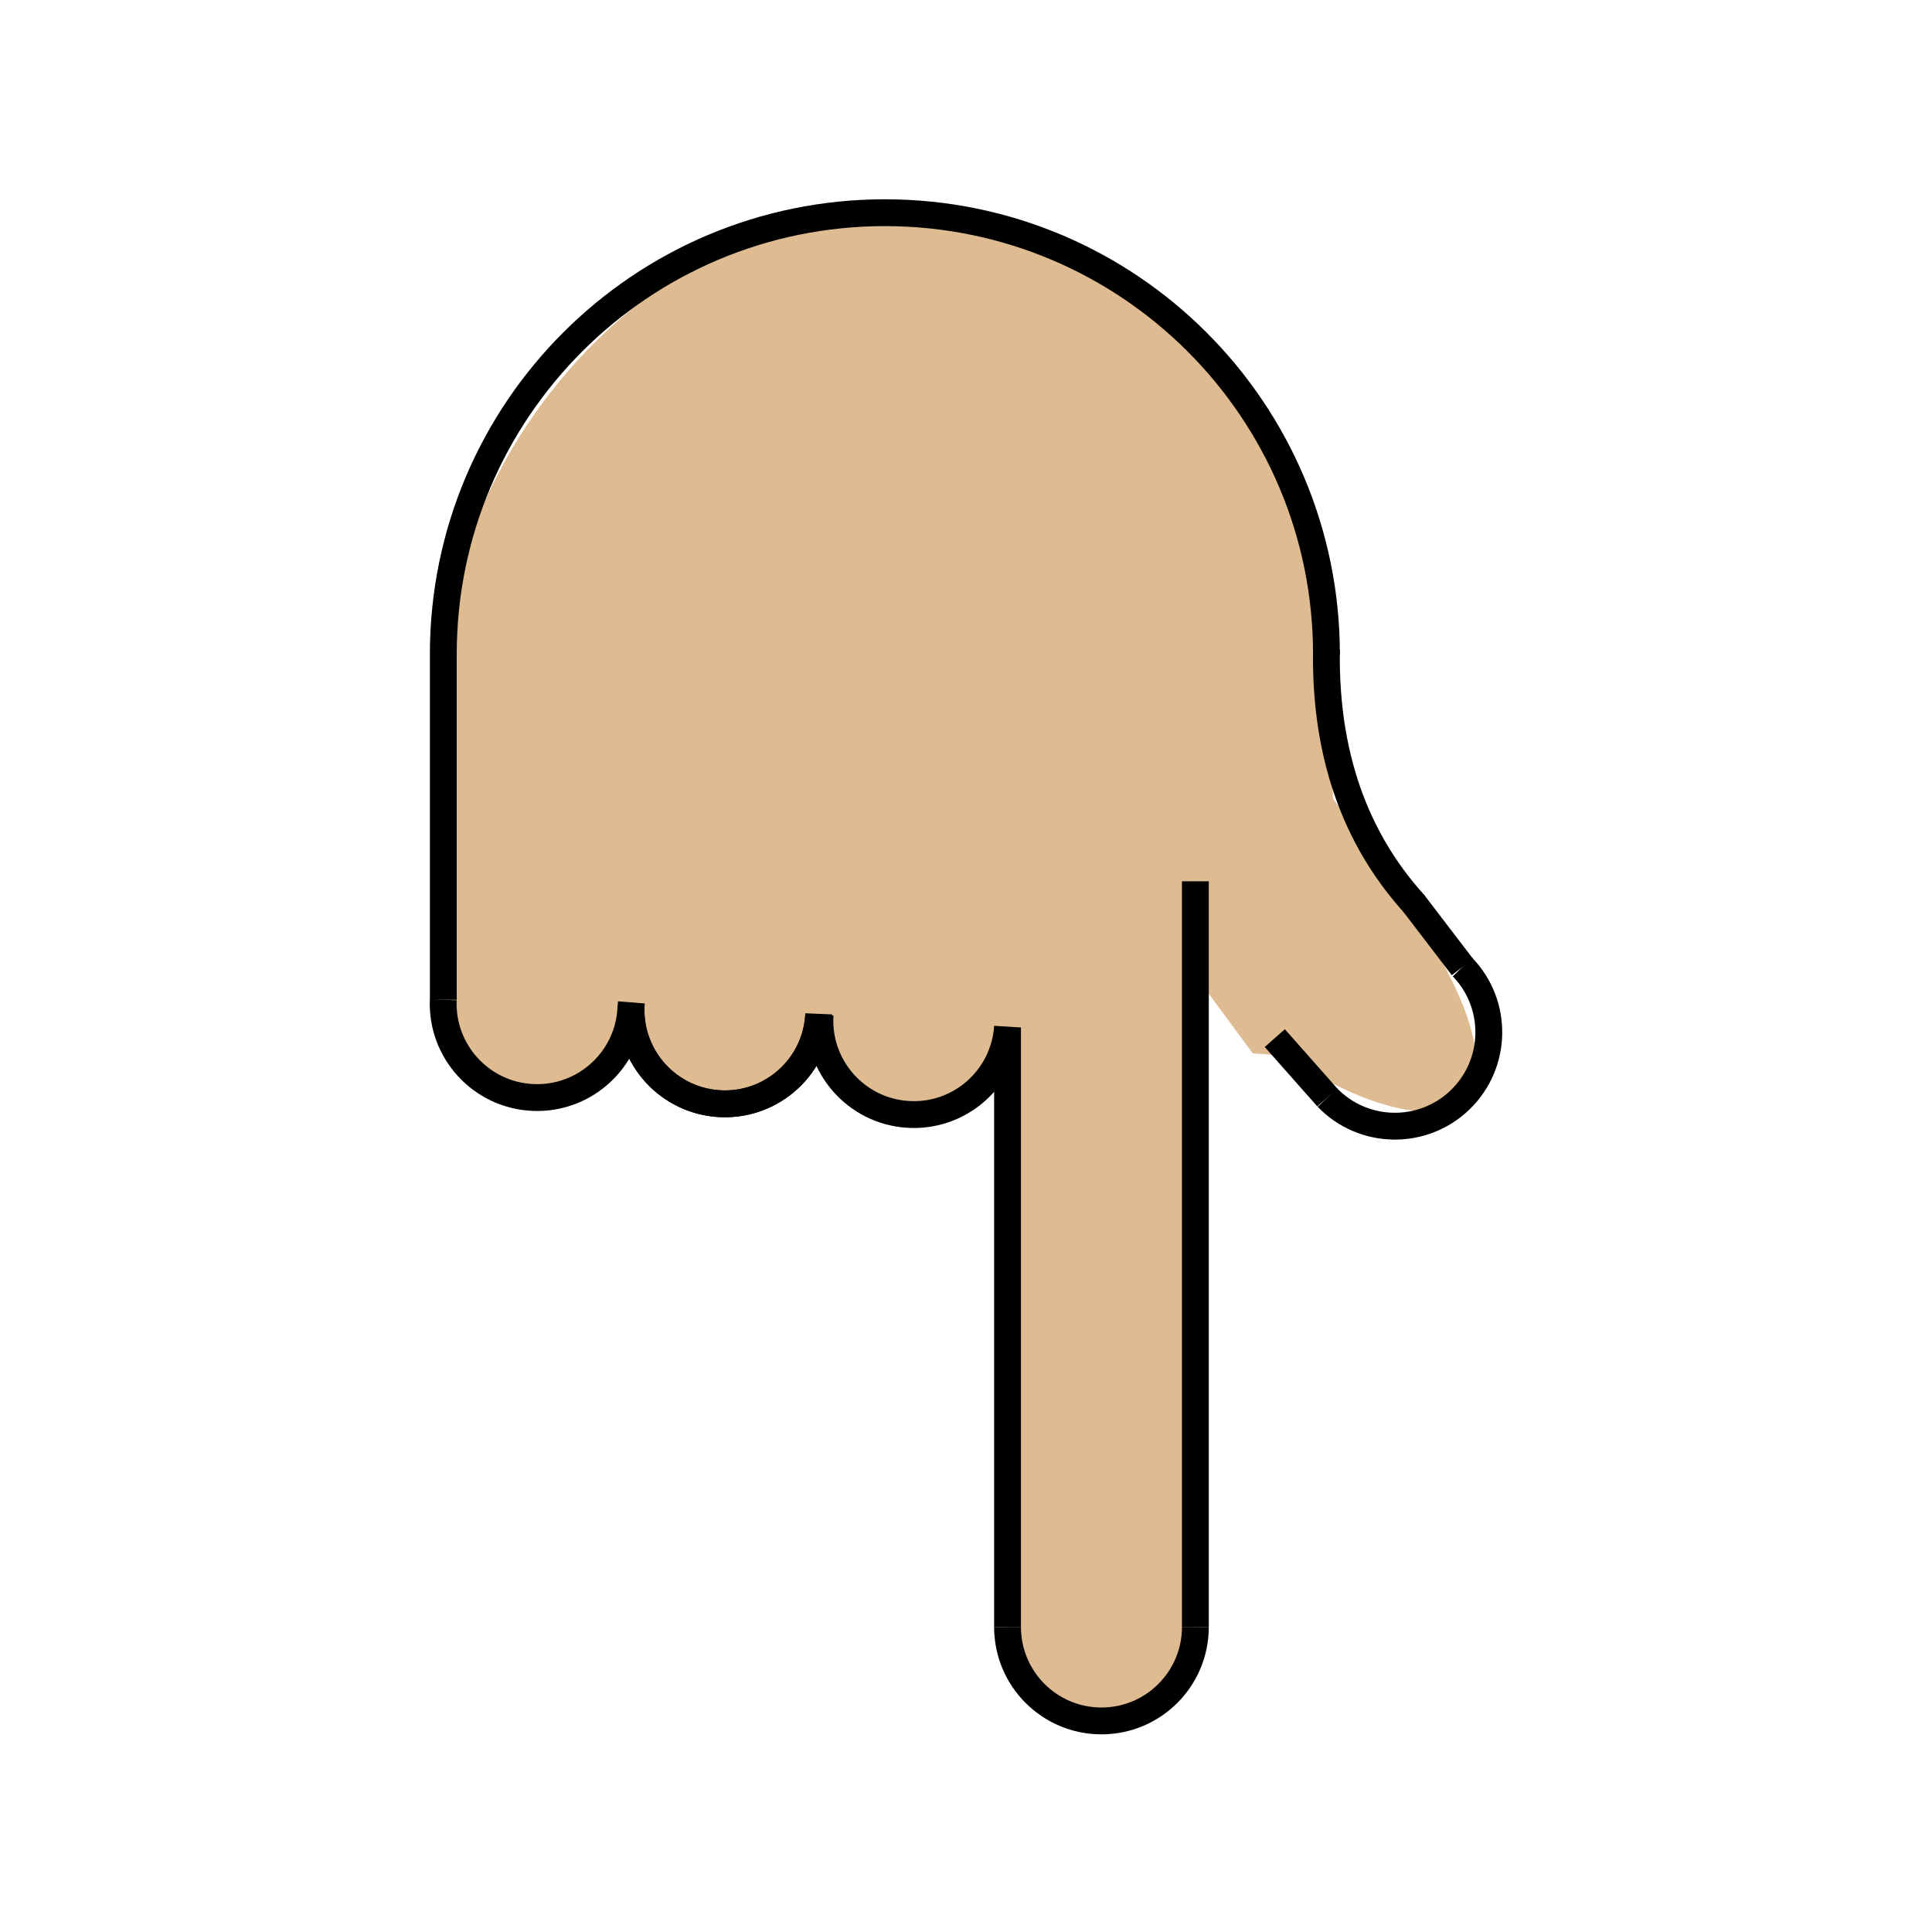 <svg id="emoji" viewBox="0 0 72 72" version="1.1" xmlns="http://www.w3.org/2000/svg" width="64" height="64">
  <g id="color"/>
  <g id="hair"/>
  <g id="skin">
    <path fill="#debb90" d="M54.42,40.99c-1.16,1.12-4.36-0.18-6.16-1.46l-0.01-0.01c-0.36-0.23-1.56-0.26-1.56-0.26l-1.35-1.83 l-0.79-1.07v-1.28l-0.02,1.25l0.02,0.03v24.27c0,1.94-1.57,3.5-3.5,3.5c-1.83,0-3.31-1.38-3.48-3.16 c-0.01-0.11-0.02-0.23-0.02-0.34l-0.09-21.8c-0.38,1.64-1.89,2.81-3.63,2.7c-1.77-0.11-3.14-1.51-3.26-3.23h-0.13 c-0.02,0.17-0.07,0.33-0.12,0.49c-0.04,0.1-0.08,0.21-0.13,0.31c-0.08,0.2-0.2,0.39-0.33,0.57c-0.06,0.09-0.12,0.17-0.2,0.25 c-0.14,0.17-0.3,0.32-0.47,0.45c-0.07,0.06-0.15,0.11-0.22,0.17c-0.28,0.19-0.6,0.35-0.94,0.44c-0.36,0.12-0.75,0.17-1.16,0.15 h-0.04c-0.05,0-0.11,0-0.15-0.01c-0.06-0.01-0.1-0.01-0.16-0.02c-0.23-0.03-0.45-0.09-0.66-0.16c-0.21-0.08-0.41-0.17-0.6-0.28 c-0.1-0.06-0.19-0.12-0.28-0.18c-0.18-0.13-0.34-0.27-0.49-0.43c-0.08-0.08-0.15-0.16-0.21-0.24 c-0.28-0.35-0.49-0.75-0.62-1.18c-0.02-0.06-0.03-0.12-0.04-0.18c-0.02-0.05-0.03-0.1-0.03-0.15 c-0.01-0.03-0.01-0.05-0.02-0.08c0,0.03,0.01,0.05,0.01,0.08h-0.19c-0.4,1.56-1.85,2.67-3.52,2.6c-1.57-0.07-2.85-1.16-3.23-2.6 c-0.08-0.29-0.12-0.58-0.12-0.89c0,0-0.009-6.353,0-11.34c-0.306-8.696,7.43-18.14,16.46-18.14c7.35,1.61,15.85,1.62,16.7,21.84 C54.99,36.8,55.76,39.69,54.42,40.99z"/>
  </g>
  <g id="skin-shadow"/>
  <g id="line">
    <path fill="none" stroke="#000000" strokeLinecap="round" strokeLinejoin="round" strokeMiterlimit="10" strokeWidth="2" d="M16.521,37.257v-12v-0.874c0-9.088,7.367-16.456,16.456-16.456s16.456,7.367,16.456,16.456"/>
    <path fill="none" stroke="#000000" strokeLinecap="round" strokeLinejoin="round" strokeMiterlimit="10" strokeWidth="2" d="M23.513,37.55c-0.081,1.931-1.712,3.431-3.644,3.35s-3.431-1.712-3.35-3.644"/>
    <path fill="none" stroke="#000000" strokeLinecap="round" strokeLinejoin="round" strokeMiterlimit="10" strokeWidth="2" d="M30.51,37.783c-0.081,1.931-1.712,3.431-3.644,3.35s-3.431-1.712-3.35-3.644"/>
    <path fill="none" stroke="#000000" strokeLinecap="round" strokeLinejoin="round" strokeMiterlimit="10" strokeWidth="2" d="M30.506,37.917c-0.155,1.927-1.843,3.363-3.769,3.208s-3.363-1.843-3.208-3.769"/>
    <path fill="none" stroke="#000000" strokeLinecap="round" strokeLinejoin="round" strokeMiterlimit="10" strokeWidth="2" d="M37.548,38.261c-0.124,1.929-1.788,3.393-3.717,3.269s-3.393-1.788-3.269-3.717"/>
    <path fill="none" stroke="#000000" strokeLinecap="round" strokeLinejoin="round" strokeMiterlimit="10" strokeWidth="2" d="M54.501,36.038c1.343,1.39,1.304,3.606-0.086,4.949s-3.606,1.304-4.949-0.086"/>
    <path fill="none" stroke="#000000" strokeLinecap="round" strokeLinejoin="round" strokeMiterlimit="10" strokeWidth="2" d="M44.548,60.634c0,1.933-1.567,3.5-3.5,3.5s-3.5-1.567-3.5-3.5"/>
    <line x1="37.548" x2="37.548" y1="38.298" y2="60.634" fill="none" stroke="#000000" strokeLinecap="round" strokeLinejoin="round" strokeMiterlimit="10" strokeWidth="2"/>
    <line x1="44.548" x2="44.548" y1="60.634" y2="32.843" fill="none" stroke="#000000" strokeLinecap="round" strokeLinejoin="round" strokeMiterlimit="10" strokeWidth="2"/>
    <line x1="47.508" x2="49.466" y1="38.687" y2="40.901" fill="none" stroke="#000000" strokeLinecap="round" strokeLinejoin="round" strokeMiterlimit="10" strokeWidth="2"/>
    <path fill="none" stroke="#000000" strokeLinecap="round" strokeLinejoin="round" strokeMiterlimit="10" strokeWidth="2" d="M52.734,33.718c-1.953-2.144-3.373-5.168-3.301-9.522"/>
    <line x1="54.501" x2="52.68" y1="36.038" y2="33.657" fill="none" stroke="#000000" strokeLinecap="round" strokeLinejoin="round" strokeMiterlimit="10" strokeWidth="2"/>
  </g>
</svg>
